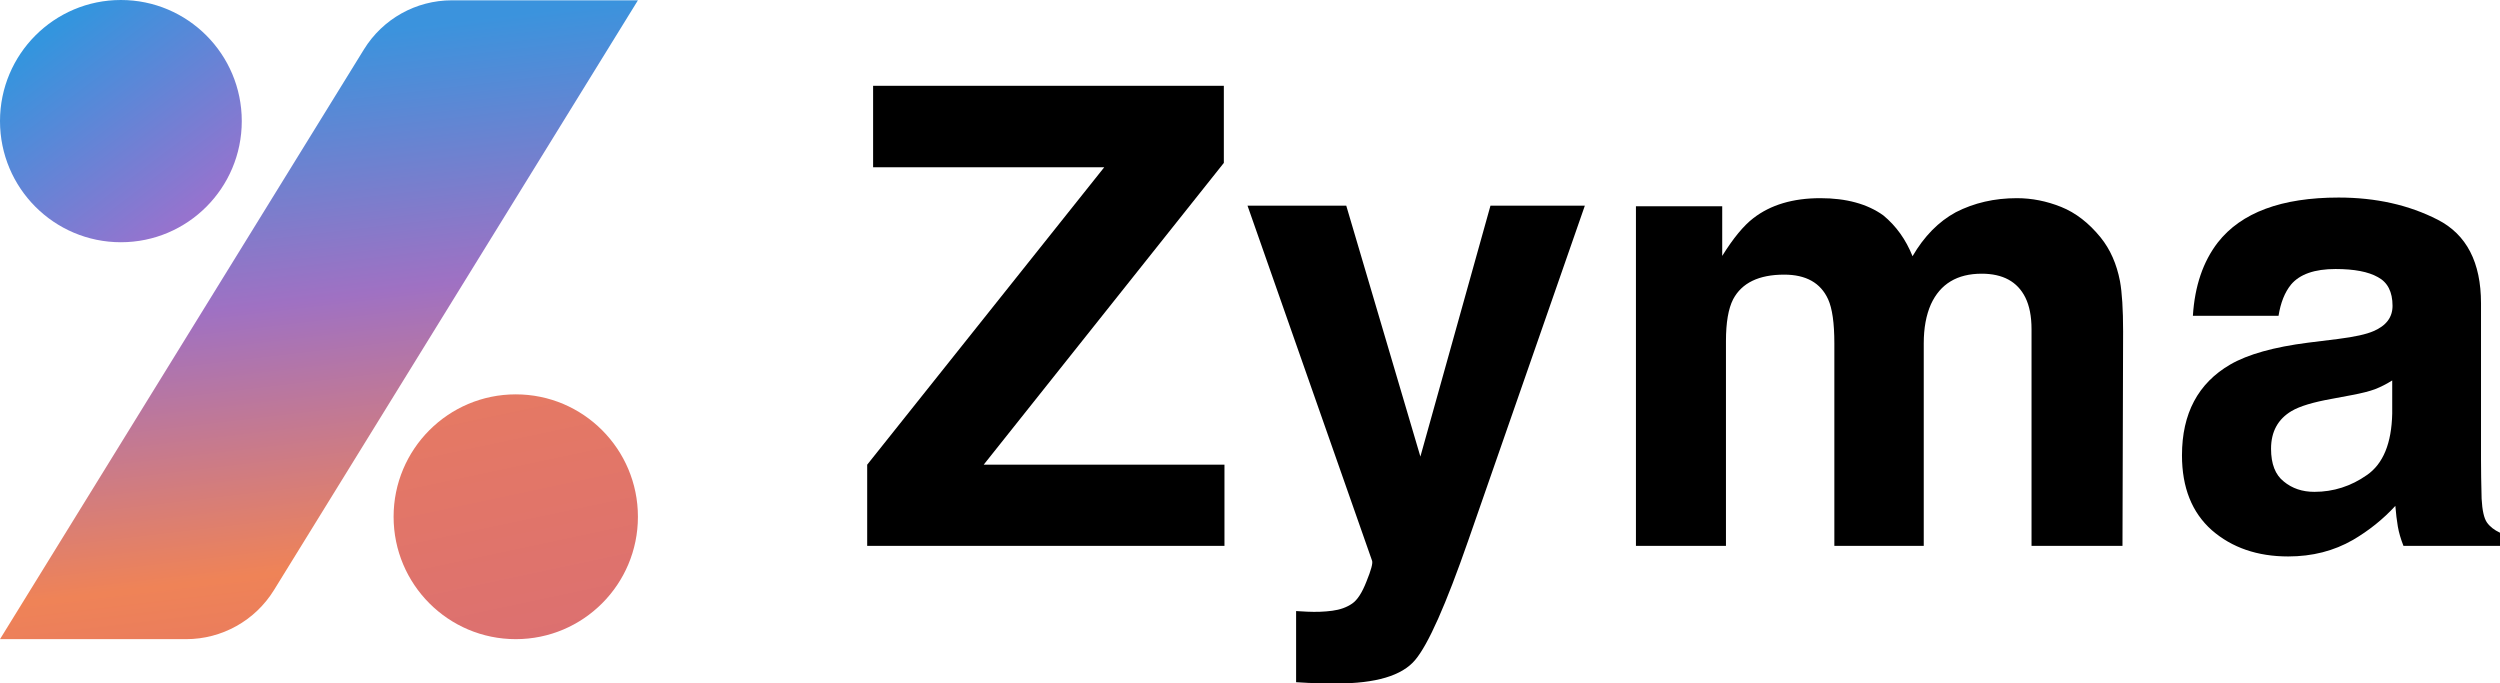 <svg width="1240" height="339" viewBox="0 0 1240 339" fill="none" xmlns="http://www.w3.org/2000/svg">
<path d="M607.334 270.735H430.125V230.489L547.698 82.969H433.061V42.567H607.025V80.802L487.907 230.489H607.334V270.735Z" fill="black"/>
<path d="M704.512 226.464L739.274 102.009H786.087L728.305 267.949C717.181 299.94 708.375 319.754 701.886 327.39C695.397 335.13 682.419 339 662.953 339C659.039 339 655.897 338.948 653.528 338.845C651.159 338.845 647.606 338.69 642.868 338.381V303.088L648.43 303.397C652.756 303.604 656.876 303.449 660.79 302.933C664.704 302.417 668 301.23 670.678 299.372C673.253 297.618 675.621 293.955 677.784 288.382C680.05 282.809 680.977 279.404 680.565 278.166L618.766 102.009H667.742L704.512 226.464Z" fill="black"/>
<path d="M906.749 148.447C903.041 140.295 895.78 136.218 884.965 136.218C872.399 136.218 863.954 140.295 859.628 148.447C857.259 153.091 856.074 160.005 856.074 169.19V270.735H811.425V102.318H854.22V126.931C859.679 118.159 864.829 111.916 869.67 108.201C878.219 101.596 889.291 98.294 902.887 98.294C915.762 98.294 926.165 101.132 934.095 106.807C940.481 112.07 945.322 118.83 948.618 127.086C954.386 117.179 961.544 109.903 970.093 105.259C979.157 100.616 989.251 98.294 1000.37 98.294C1007.79 98.294 1015.1 99.738 1022.31 102.628C1029.52 105.517 1036.06 110.574 1041.93 117.798C1046.67 123.68 1049.87 130.904 1051.51 139.469C1052.54 145.145 1053.06 153.452 1053.06 164.391L1052.75 270.735H1007.64V163.308C1007.64 156.909 1006.61 151.646 1004.55 147.518C1000.63 139.676 993.422 135.754 982.917 135.754C970.763 135.754 962.368 140.811 957.733 150.924C955.365 156.29 954.18 162.74 954.18 170.273V270.735H909.839V170.273C909.839 160.263 908.809 152.988 906.749 148.447Z" fill="black"/>
<path d="M1100.03 120.275C1111.66 105.414 1131.65 97.984 1159.97 97.984C1178.41 97.984 1194.78 101.648 1209.1 108.975C1223.42 116.301 1230.58 130.13 1230.58 150.46V227.857C1230.58 233.223 1230.68 239.725 1230.88 247.361C1231.19 253.14 1232.07 257.062 1233.51 259.126C1234.95 261.19 1237.12 262.892 1240 264.234V270.735H1192.11C1190.77 267.33 1189.84 264.131 1189.32 261.138C1188.81 258.145 1188.4 254.74 1188.09 250.922C1182.01 257.526 1175.01 263.15 1167.08 267.794C1157.6 273.264 1146.89 275.998 1134.94 275.998C1119.7 275.998 1107.08 271.664 1097.09 262.996C1087.2 254.224 1082.26 241.84 1082.26 225.845C1082.26 205.102 1090.24 190.087 1106.21 180.799C1114.96 175.743 1127.83 172.131 1144.83 169.964L1159.82 168.106C1167.95 167.074 1173.77 165.784 1177.27 164.236C1183.56 161.553 1186.7 157.374 1186.7 151.698C1186.7 144.784 1184.28 140.037 1179.44 137.457C1174.7 134.774 1167.7 133.432 1158.43 133.432C1148.02 133.432 1140.66 136.012 1136.33 141.172C1133.24 144.99 1131.18 150.15 1130.15 156.651H1087.67C1088.59 141.894 1092.71 129.769 1100.03 120.275ZM1132.78 238.848C1136.9 242.253 1141.95 243.956 1147.92 243.956C1157.4 243.956 1166.1 241.169 1174.03 235.597C1182.06 230.024 1186.23 219.859 1186.54 205.102V188.694C1183.76 190.448 1180.93 191.893 1178.05 193.028C1175.27 194.06 1171.4 195.041 1166.46 195.969L1156.57 197.827C1147.3 199.478 1140.66 201.49 1136.64 203.864C1129.84 207.889 1126.44 214.132 1126.44 222.594C1126.44 230.127 1128.56 235.545 1132.78 238.848Z" fill="black"/>
<path d="M92.332 317.02H0L180.534 24.477C189.863 9.36 206.339 0.159 224.079 0.159H316.41L135.876 292.701C126.547 307.819 110.072 317.02 92.332 317.02Z" fill="url(#paint0_linear_181_26)"/>
<path d="M316.41 256.311C316.41 289.84 289.282 317.02 255.818 317.02C222.353 317.02 195.225 289.84 195.225 256.311C195.225 222.782 222.353 195.602 255.818 195.602C289.282 195.602 316.41 222.782 316.41 256.311Z" fill="url(#paint1_linear_181_26)"/>
<path d="M119.92 60.075C119.92 93.254 93.075 120.151 59.96 120.151C26.845 120.151 0 93.254 0 60.075C0 26.897 26.845 0 59.96 0C93.075 0 119.92 26.897 119.92 60.075Z" fill="url(#paint2_linear_181_26)"/>
<defs>
<linearGradient id="paint0_linear_181_26" x1="620" y1="-35.952" x2="667.459" y2="365.263" gradientUnits="userSpaceOnUse">
<stop stop-color="#3B93DD"/>
<stop offset="0.318" stop-color="#9F71C3"/>
<stop offset="0.646" stop-color="#EF8357"/>
<stop offset="1" stop-color="#D96572"/>
</linearGradient>
<linearGradient id="paint1_linear_181_26" x1="181.305" y1="34.962" x2="273.309" y2="467.353" gradientUnits="userSpaceOnUse">
<stop stop-color="#F28652"/>
<stop offset="1" stop-color="#D1657F"/>
</linearGradient>
<linearGradient id="paint2_linear_181_26" x1="30.375" y1="11.888" x2="98.888" y2="102.588" gradientUnits="userSpaceOnUse">
<stop stop-color="#3395DE"/>
<stop offset="1" stop-color="#9673CE"/>
</linearGradient>
</defs>
</svg>
